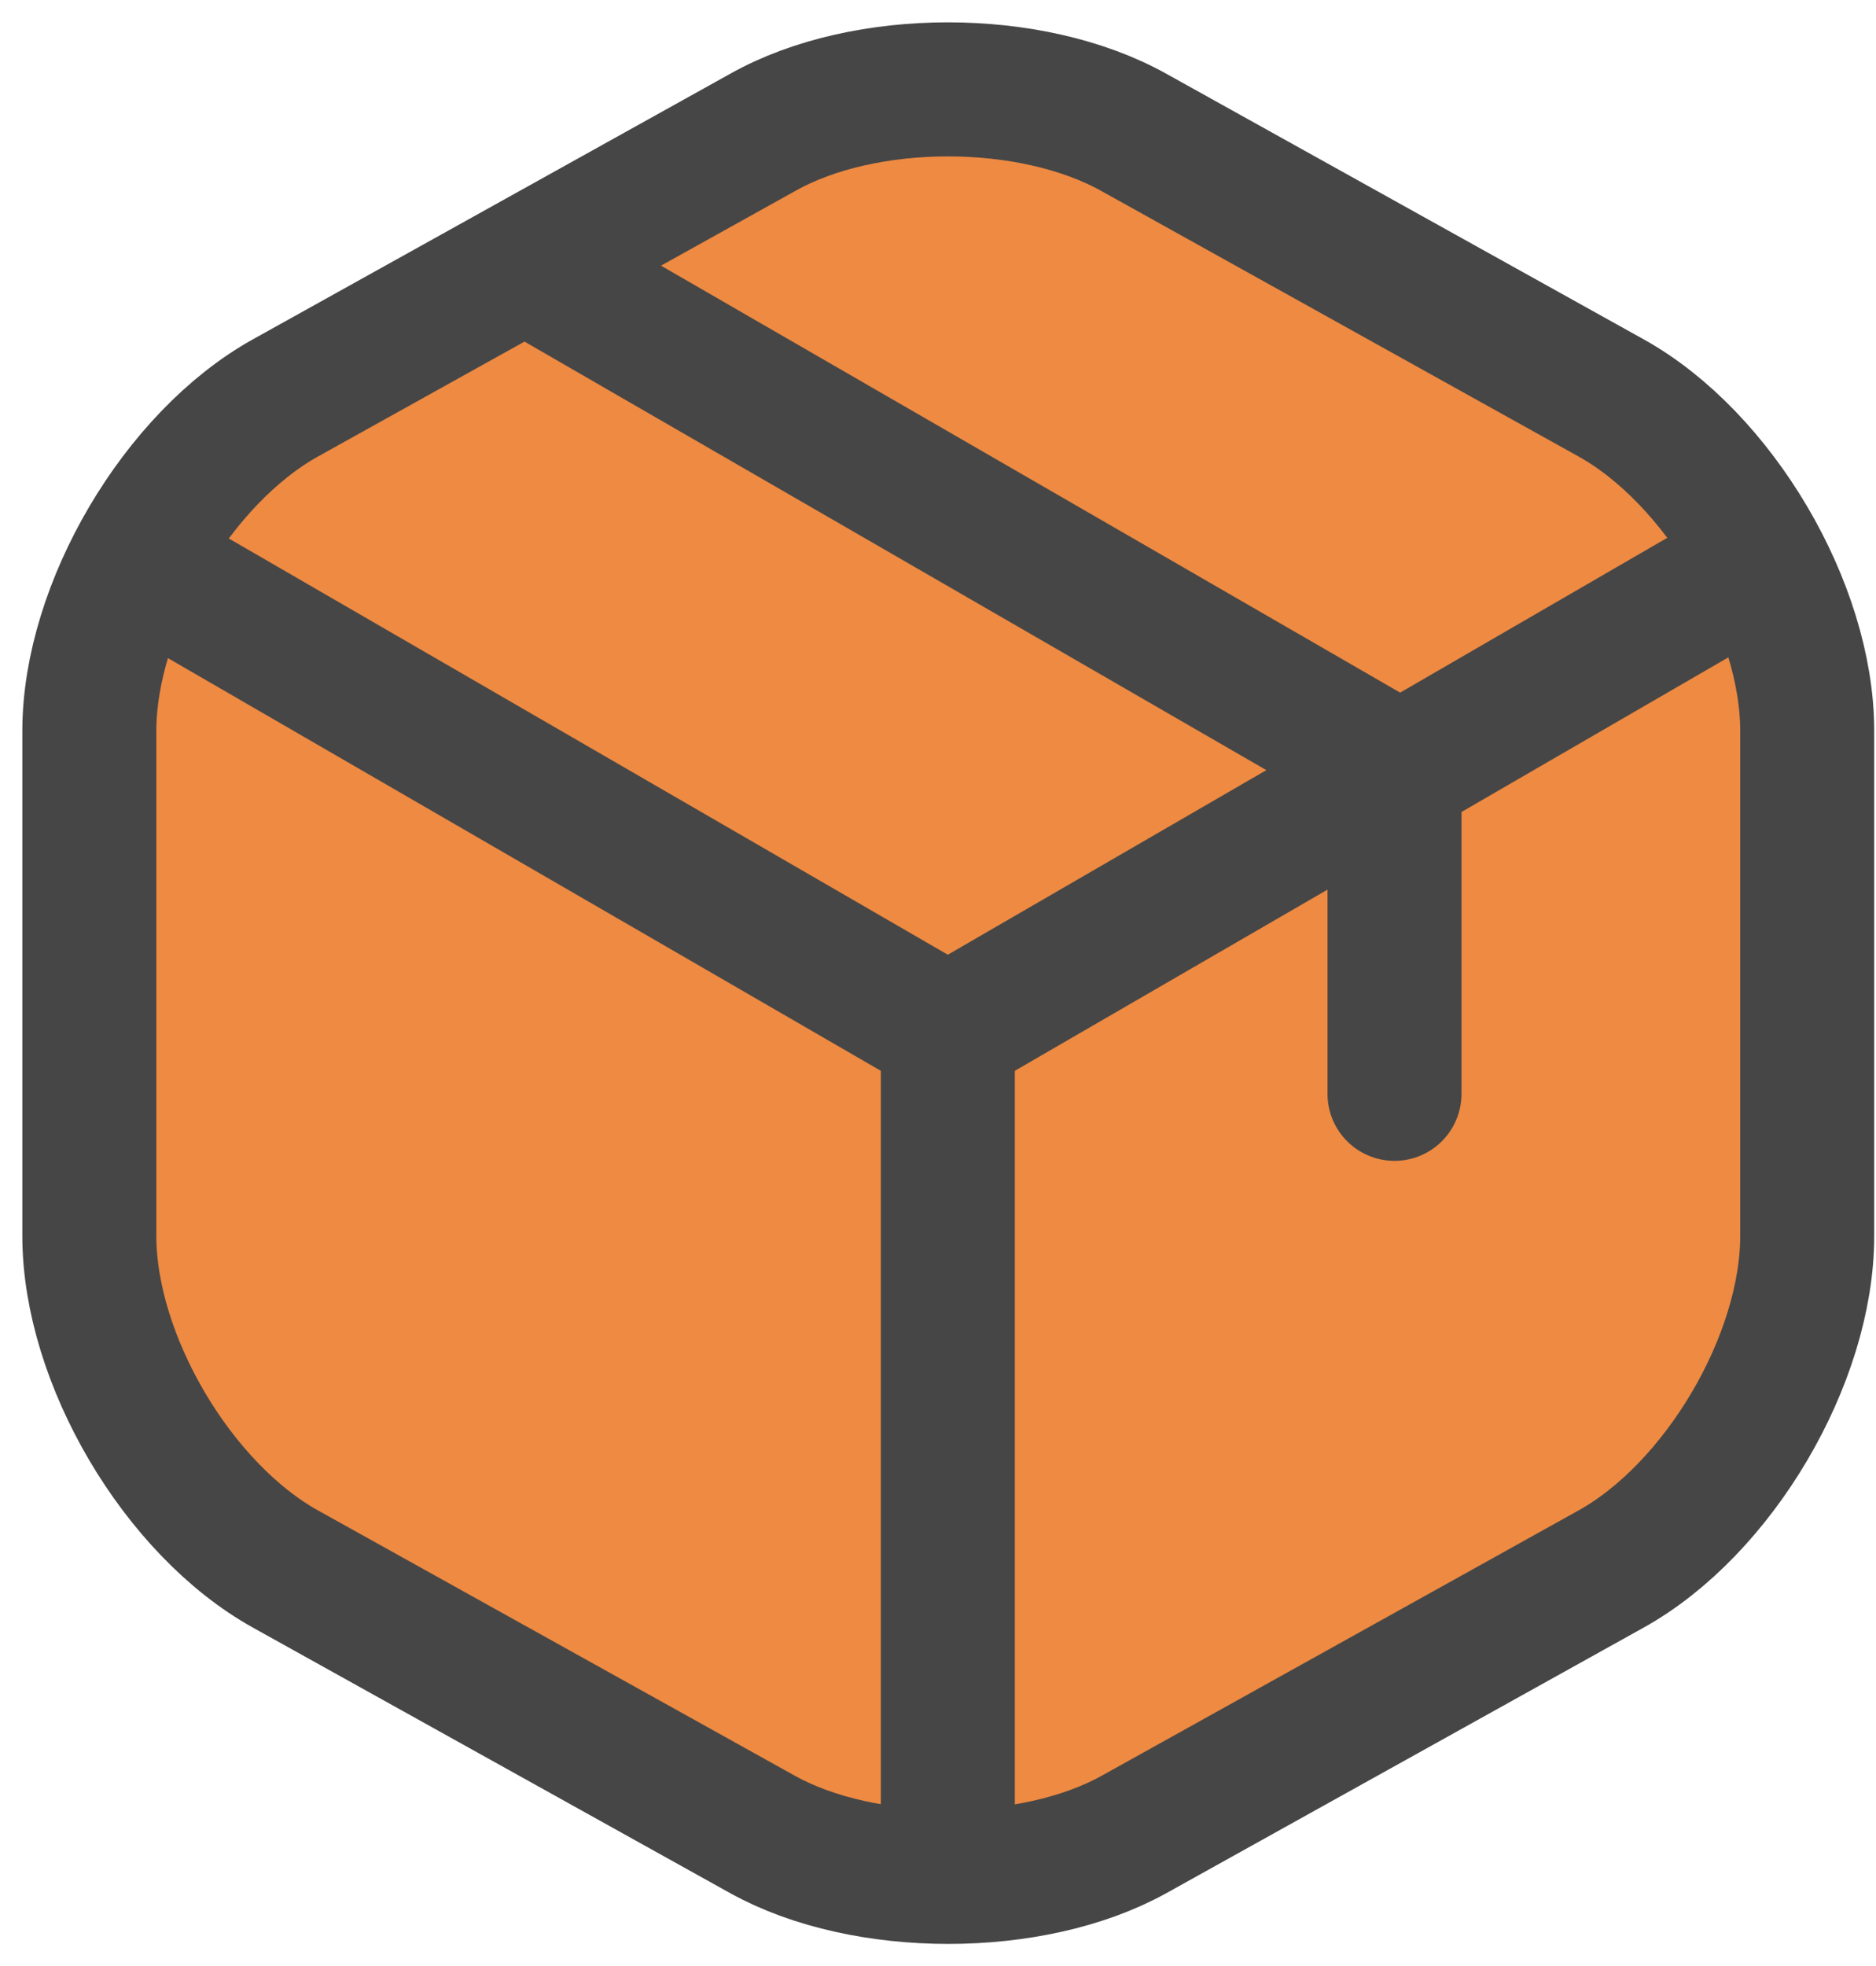 <svg width="21" height="22" viewBox="0 0 21 22" fill="none" xmlns="http://www.w3.org/2000/svg">
<path d="M8.54 1.48L3.2 4.45C1.99 5.12 1 6.8 1 8.18V13.83C1 15.21 1.99 16.89 3.2 17.56L8.54 20.53C9.68 21.16 11.55 21.16 12.69 20.53L18.03 17.56C19.24 16.89 20.23 15.21 20.23 13.83V8.18C20.23 6.8 19.24 5.12 18.03 4.45L12.69 1.48C11.54 0.84 9.68 0.84 8.54 1.48Z" fill="#EE8A42" stroke="#464646" stroke-width="1.5" stroke-linecap="round" stroke-linejoin="round"/>
<path d="M1.78 6.44L10.61 11.55L19.38 6.47" stroke="#464646" stroke-width="1.5" stroke-linecap="round" stroke-linejoin="round"/>
<path d="M10.61 20.61V11.54" stroke="#464646" stroke-width="1.5" stroke-linecap="round" stroke-linejoin="round"/>
<path d="M15.61 12.24V8.58L6.12 3.1" stroke="#464646" stroke-width="1.5" stroke-linecap="round" stroke-linejoin="round"/>
</svg>
